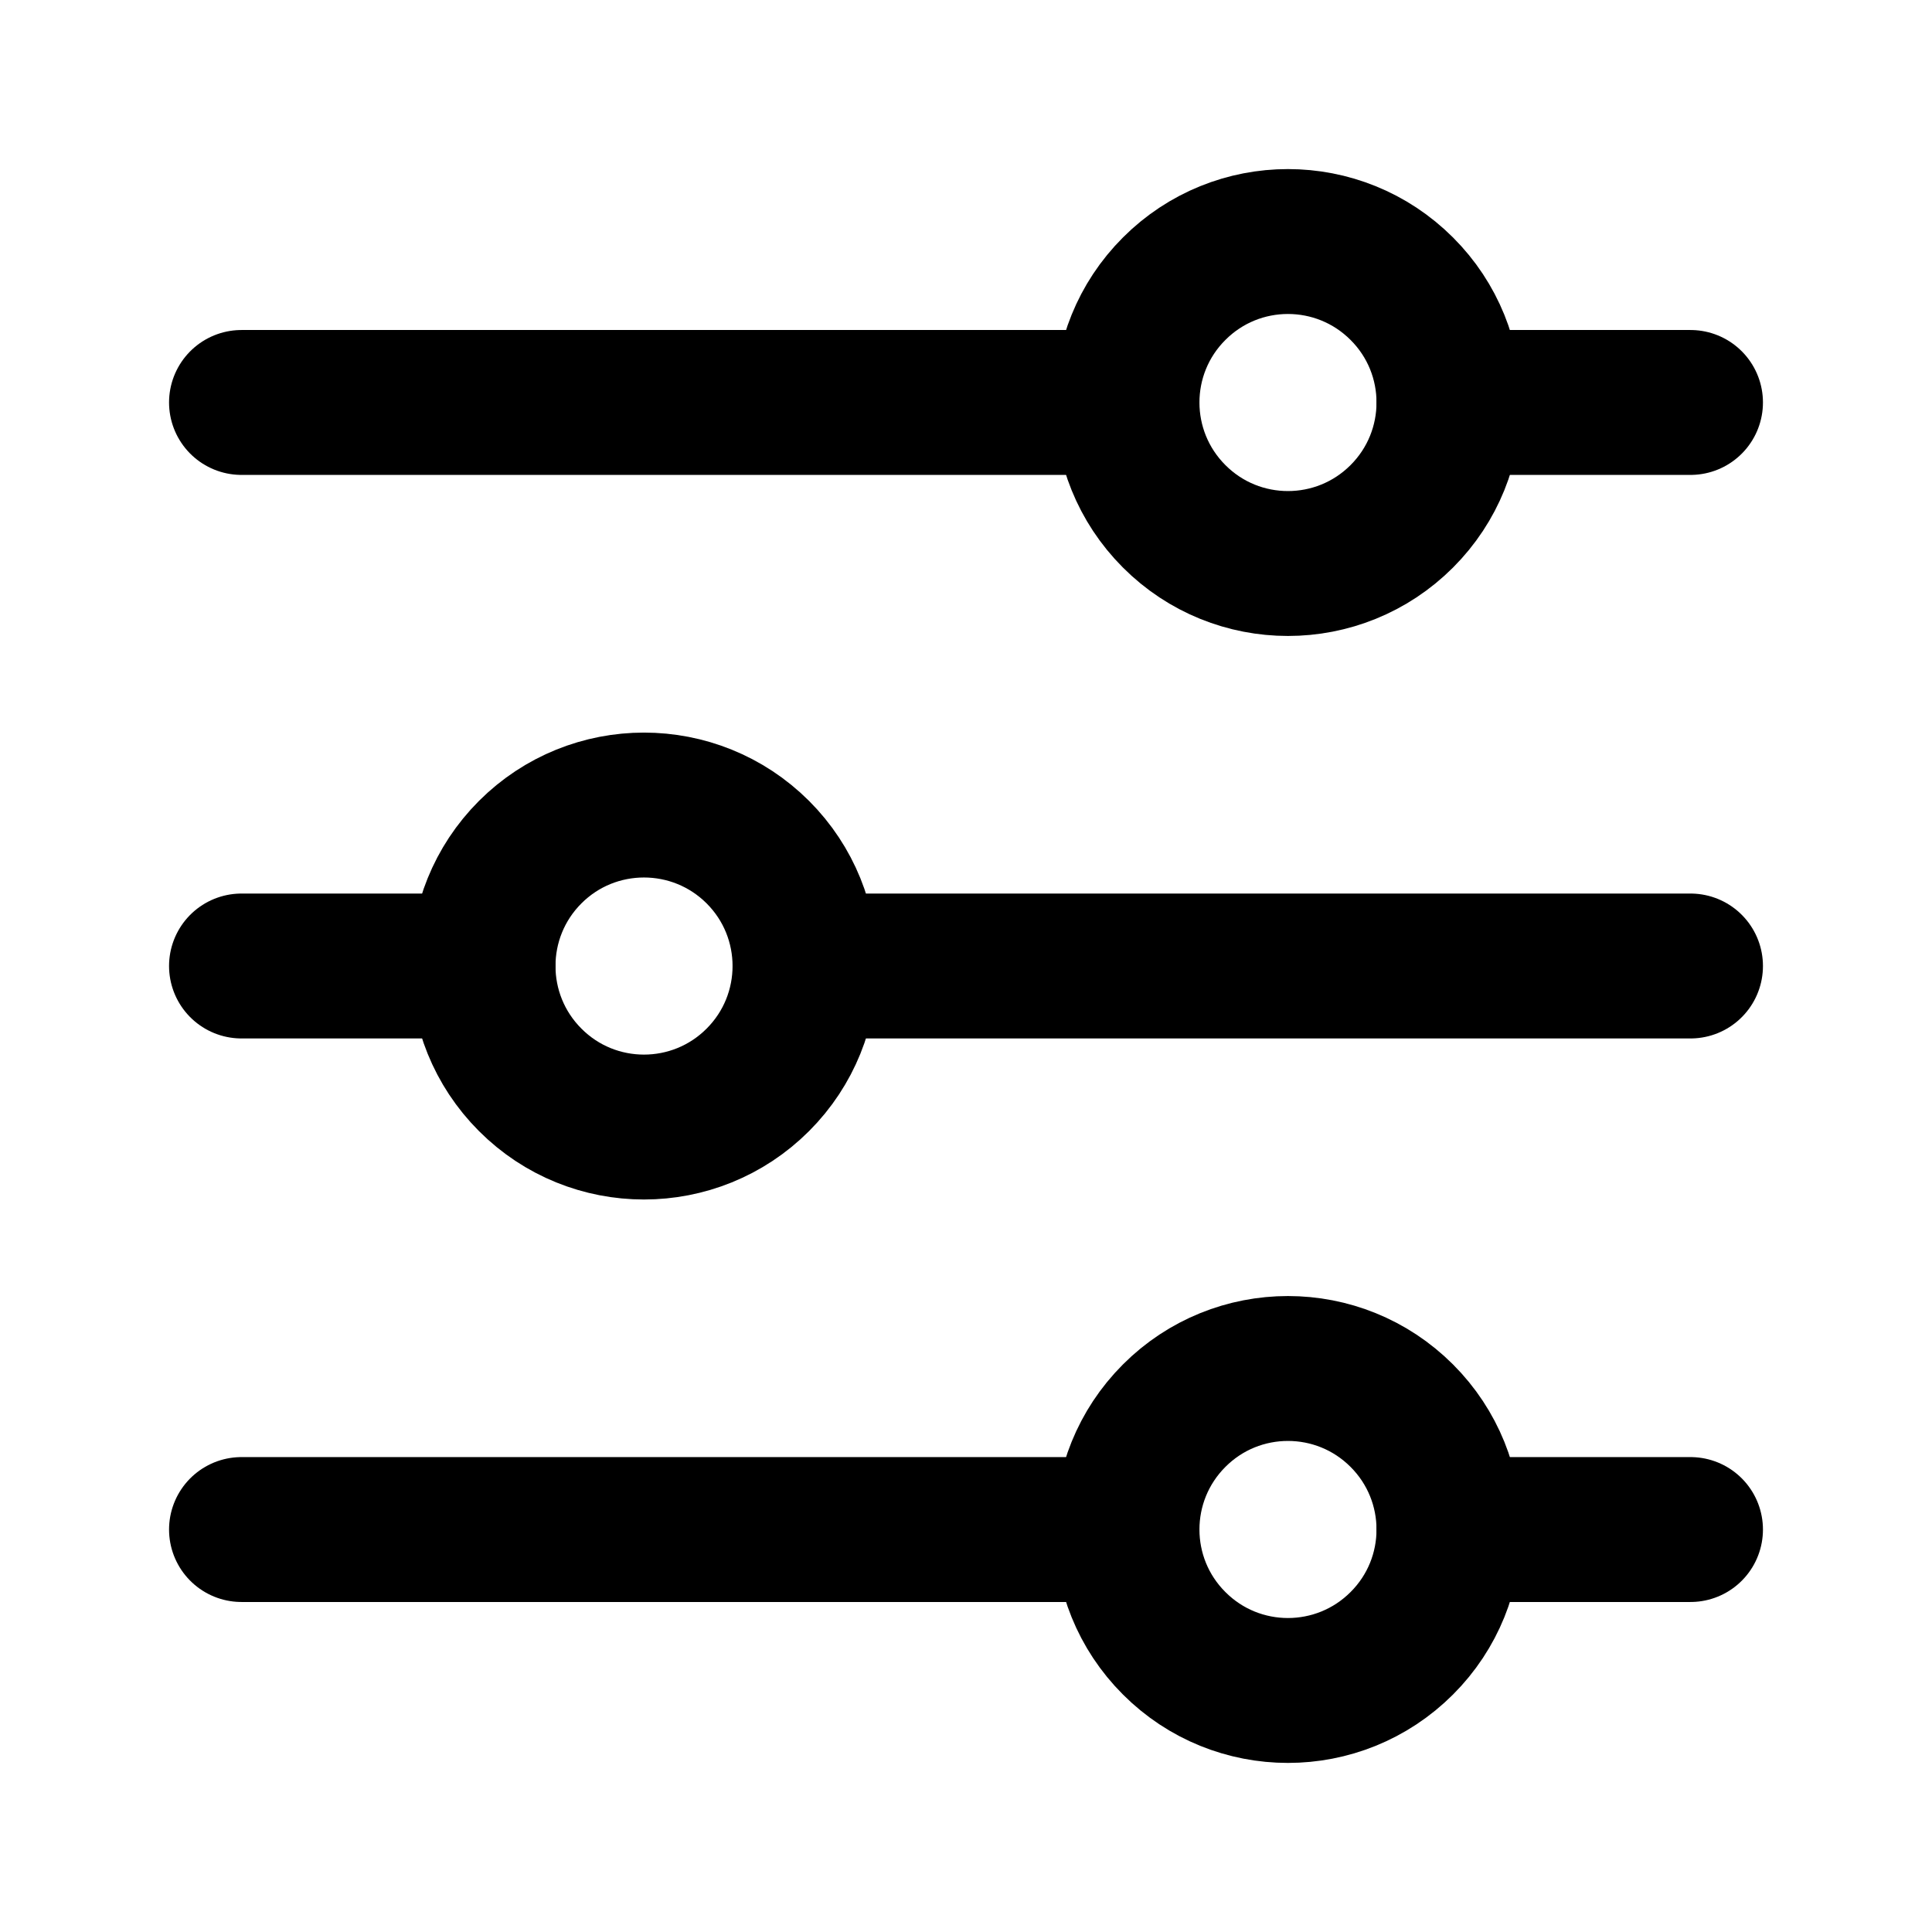<svg width="16" height="16" viewBox="0 0 16 16" fill="none" xmlns="http://www.w3.org/2000/svg">
<path d="M12 3.333H14" stroke="currentColor" stroke-width="1.2" stroke-linecap="round" stroke-linejoin="round"/>
<path d="M2 3.333H9.333" stroke="currentColor" stroke-width="1.2" stroke-linecap="round" stroke-linejoin="round"/>
<path d="M6.667 8H14" stroke="currentColor" stroke-width="1.2" stroke-linecap="round" stroke-linejoin="round"/>
<path d="M2 8H4" stroke="currentColor" stroke-width="1.2" stroke-linecap="round" stroke-linejoin="round"/>
<path d="M12 12.667H14" stroke="currentColor" stroke-width="1.2" stroke-linecap="round" stroke-linejoin="round"/>
<path d="M2 12.667H9.333" stroke="currentColor" stroke-width="1.2" stroke-linecap="round" stroke-linejoin="round"/>
<path d="M11.609 2.391C12.13 2.911 12.13 3.755 11.609 4.276C11.088 4.797 10.244 4.797 9.724 4.276C9.203 3.755 9.203 2.911 9.724 2.391C10.244 1.87 11.088 1.87 11.609 2.391" stroke="currentColor" stroke-width="1.2" stroke-linecap="round" stroke-linejoin="round"/>
<path d="M6.276 7.057C6.797 7.578 6.797 8.422 6.276 8.943C5.755 9.464 4.911 9.464 4.391 8.943C3.87 8.422 3.87 7.578 4.391 7.057C4.911 6.537 5.755 6.537 6.276 7.057" stroke="currentColor" stroke-width="1.2" stroke-linecap="round" stroke-linejoin="round"/>
<path d="M11.609 11.724C12.13 12.245 12.13 13.089 11.609 13.609C11.088 14.13 10.244 14.13 9.724 13.609C9.203 13.089 9.203 12.245 9.724 11.724C10.244 11.203 11.088 11.203 11.609 11.724" stroke="currentColor" stroke-width="1.2" stroke-linecap="round" stroke-linejoin="round"/>
</svg>
